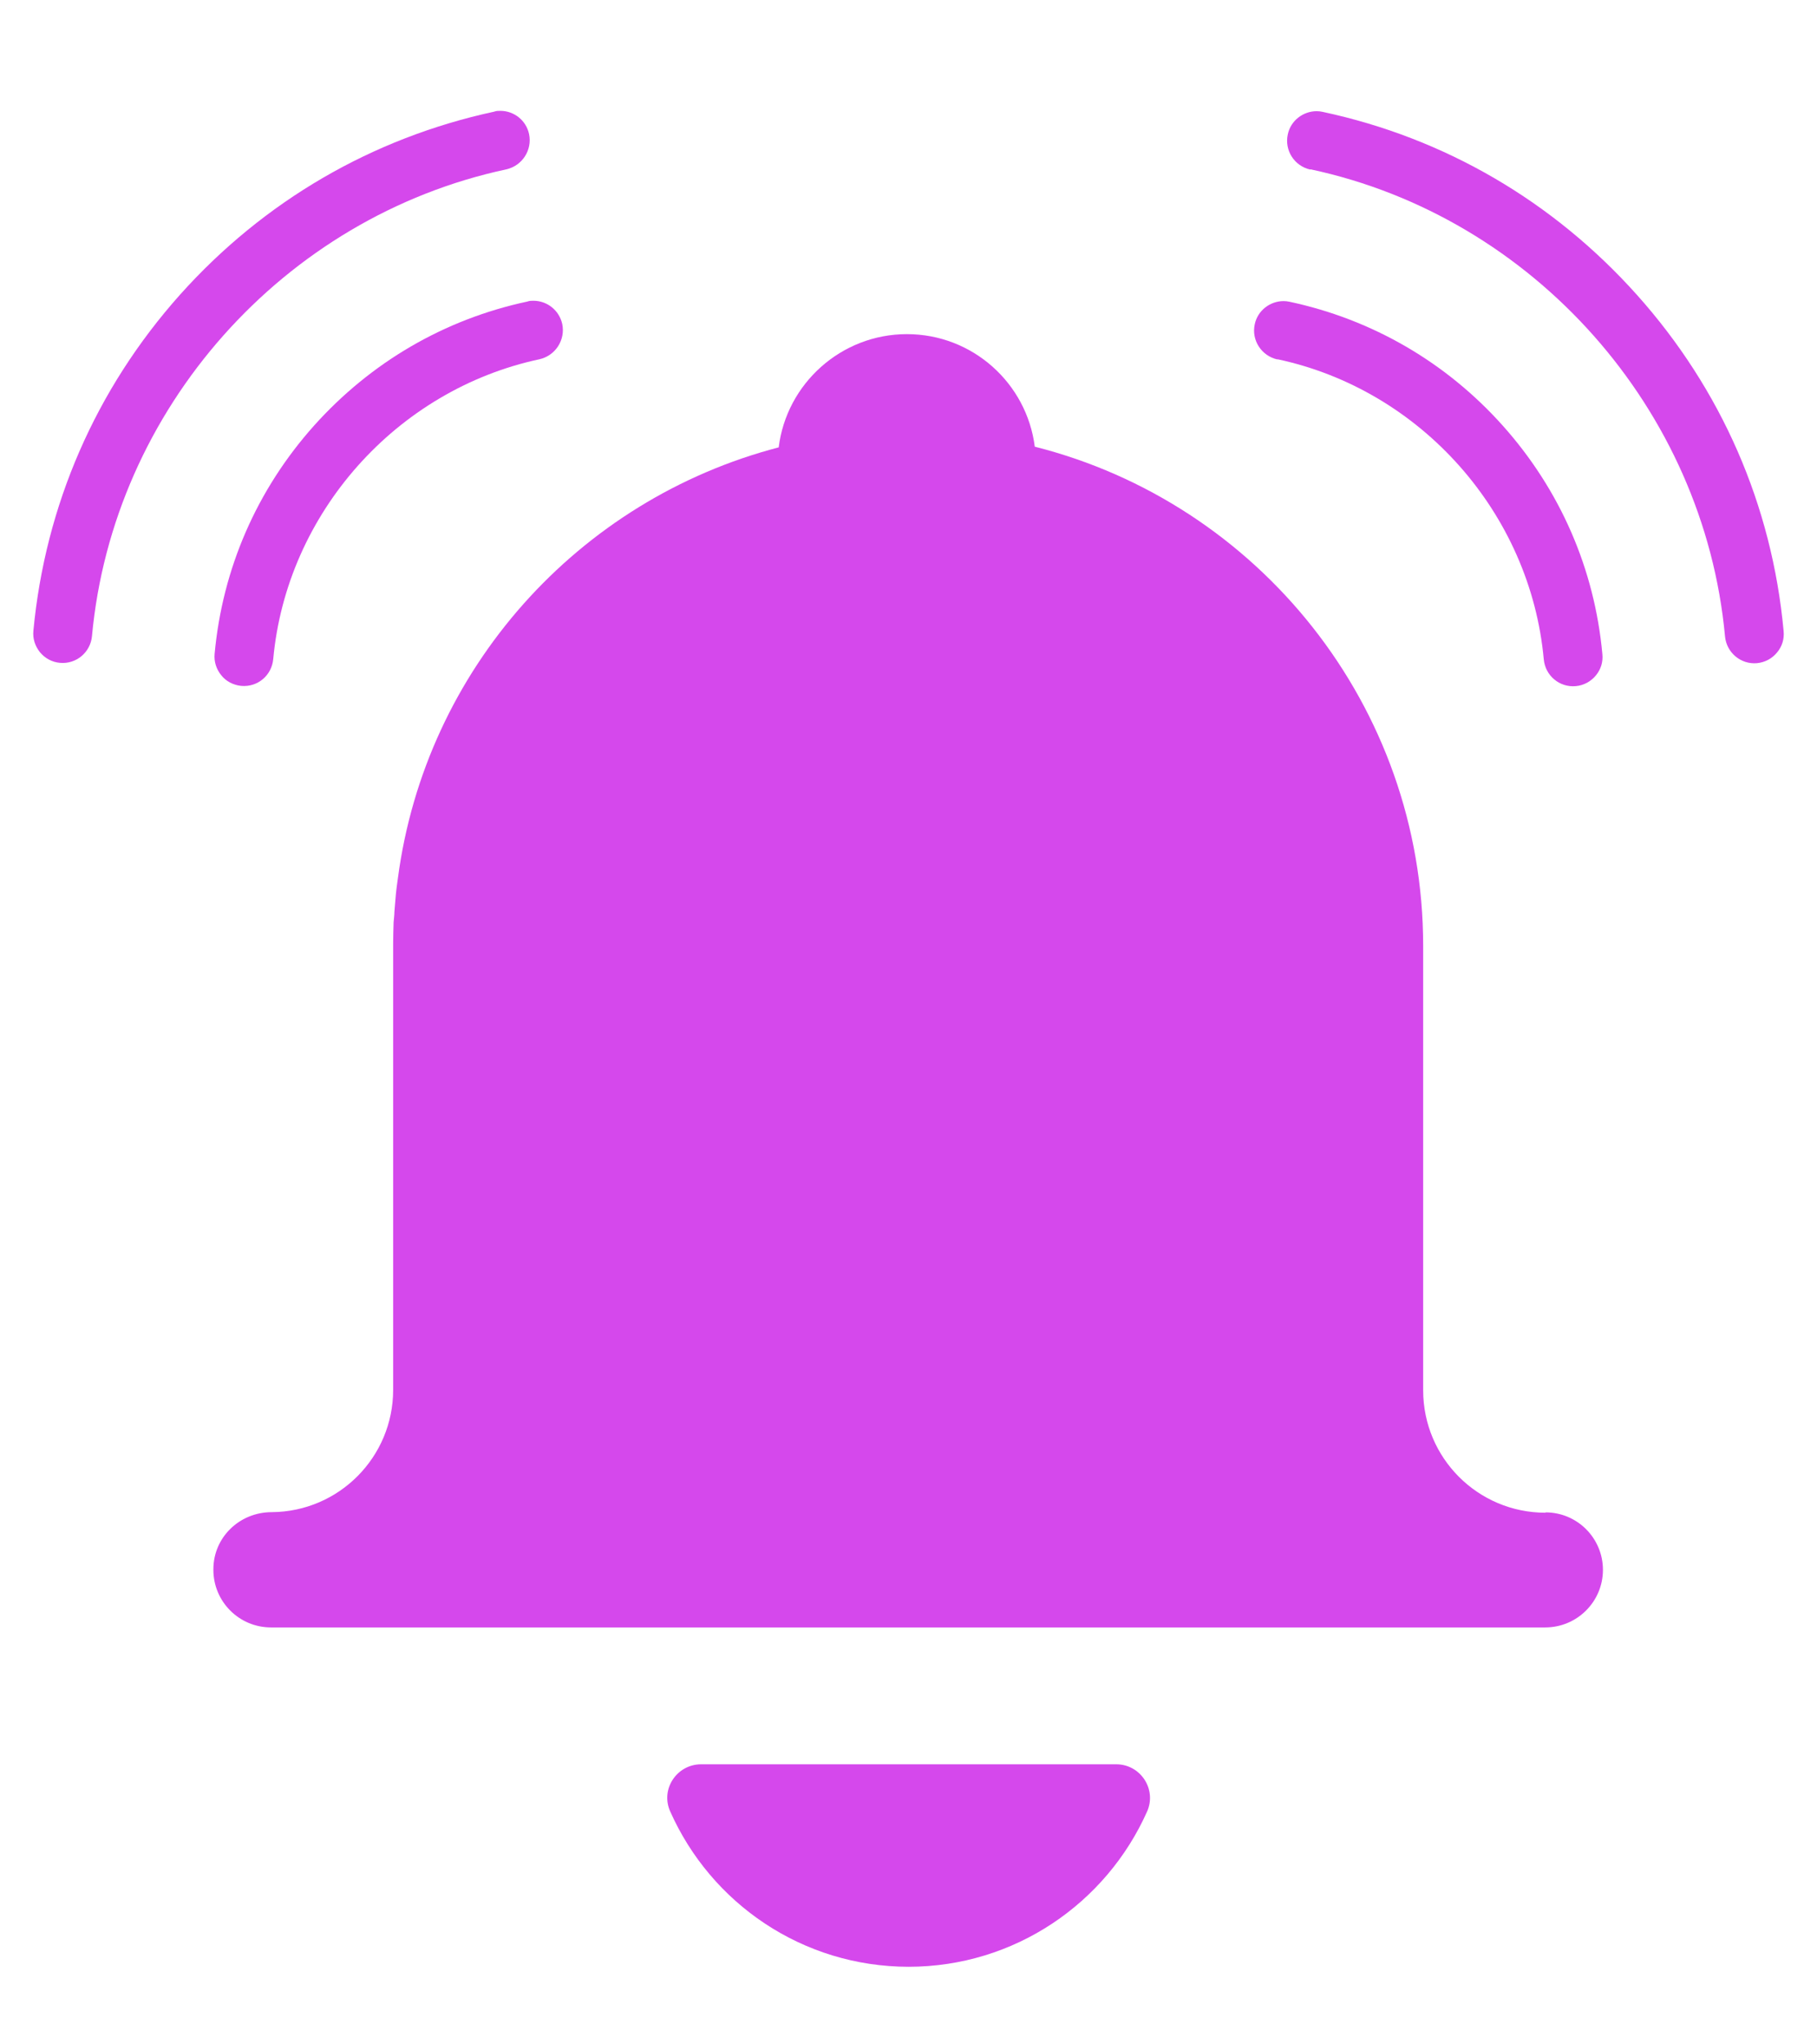 <svg width="16" height="18" viewBox="0 0 16 18" fill="none" xmlns="http://www.w3.org/2000/svg">
<g id="Group">
<path id="Vector" d="M7.999 17.317C8.936 17.317 9.742 16.756 10.101 15.95C10.188 15.754 10.043 15.534 9.829 15.534H6.174C5.96 15.534 5.813 15.754 5.902 15.95C6.26 16.756 7.064 17.317 8.004 17.317" fill="#D548EC"/>
<path id="Vector_2" d="M13.609 13.319C13.015 13.319 12.532 12.838 12.532 12.241V8.33C12.532 6.21 11.076 4.429 9.112 3.933C9.041 3.374 8.564 2.942 7.986 2.942C7.407 2.942 6.926 3.378 6.857 3.939C5.094 4.398 3.747 5.89 3.504 7.731C3.5 7.757 3.497 7.784 3.493 7.811C3.489 7.847 3.484 7.884 3.482 7.92C3.48 7.956 3.475 7.993 3.473 8.029C3.473 8.06 3.468 8.089 3.466 8.12C3.464 8.183 3.462 8.245 3.462 8.307V12.237C3.462 12.829 2.985 13.31 2.393 13.314C2.11 13.314 1.879 13.535 1.879 13.817V13.822C1.879 14.102 2.106 14.329 2.386 14.329H13.607C13.887 14.329 14.115 14.102 14.115 13.822C14.115 13.544 13.89 13.316 13.609 13.316V13.319Z" fill="#D548EC"/>
<g id="Group_2">
<path id="Vector_3" d="M11.249 3.163C12.512 3.432 13.476 4.518 13.594 5.805C13.607 5.948 13.732 6.055 13.877 6.041C13.945 6.035 14.008 6.001 14.052 5.948C14.097 5.894 14.117 5.828 14.11 5.759C14.041 5.008 13.738 4.314 13.235 3.75C12.737 3.192 12.086 2.813 11.356 2.657C11.338 2.653 11.321 2.651 11.303 2.651C11.183 2.651 11.074 2.735 11.049 2.855C11.018 2.996 11.109 3.134 11.249 3.165V3.163Z" fill="#D548EC"/>
<path id="Vector_4" d="M11.541 1.491C13.504 1.911 15.005 3.603 15.19 5.603C15.203 5.745 15.328 5.852 15.472 5.839C15.541 5.832 15.604 5.799 15.648 5.745C15.693 5.692 15.713 5.625 15.706 5.556C15.604 4.449 15.158 3.428 14.415 2.597C13.678 1.773 12.723 1.215 11.647 0.985C11.63 0.981 11.612 0.979 11.594 0.979C11.474 0.979 11.365 1.063 11.34 1.183C11.309 1.324 11.398 1.462 11.538 1.493L11.541 1.491Z" fill="#D548EC"/>
<path id="Vector_5" d="M4.751 3.163C4.891 3.131 4.98 2.993 4.951 2.853C4.924 2.731 4.817 2.648 4.697 2.648C4.679 2.648 4.662 2.648 4.644 2.655C3.914 2.811 3.266 3.189 2.765 3.748C2.262 4.311 1.959 5.006 1.89 5.756C1.883 5.825 1.905 5.892 1.948 5.945C1.99 5.999 2.055 6.032 2.124 6.039C2.271 6.052 2.393 5.945 2.406 5.803C2.524 4.518 3.491 3.432 4.751 3.163Z" fill="#D548EC"/>
<path id="Vector_6" d="M4.459 1.491C4.599 1.459 4.688 1.321 4.659 1.181C4.633 1.059 4.526 0.976 4.406 0.976C4.388 0.976 4.37 0.976 4.352 0.983C3.277 1.215 2.322 1.771 1.585 2.595C0.844 3.425 0.398 4.449 0.294 5.554C0.287 5.623 0.309 5.689 0.352 5.743C0.396 5.796 0.458 5.83 0.527 5.836C0.672 5.85 0.797 5.743 0.81 5.6C0.995 3.601 2.495 1.911 4.459 1.491Z" fill="#D548EC"/>
</g>
</g>
</svg>
